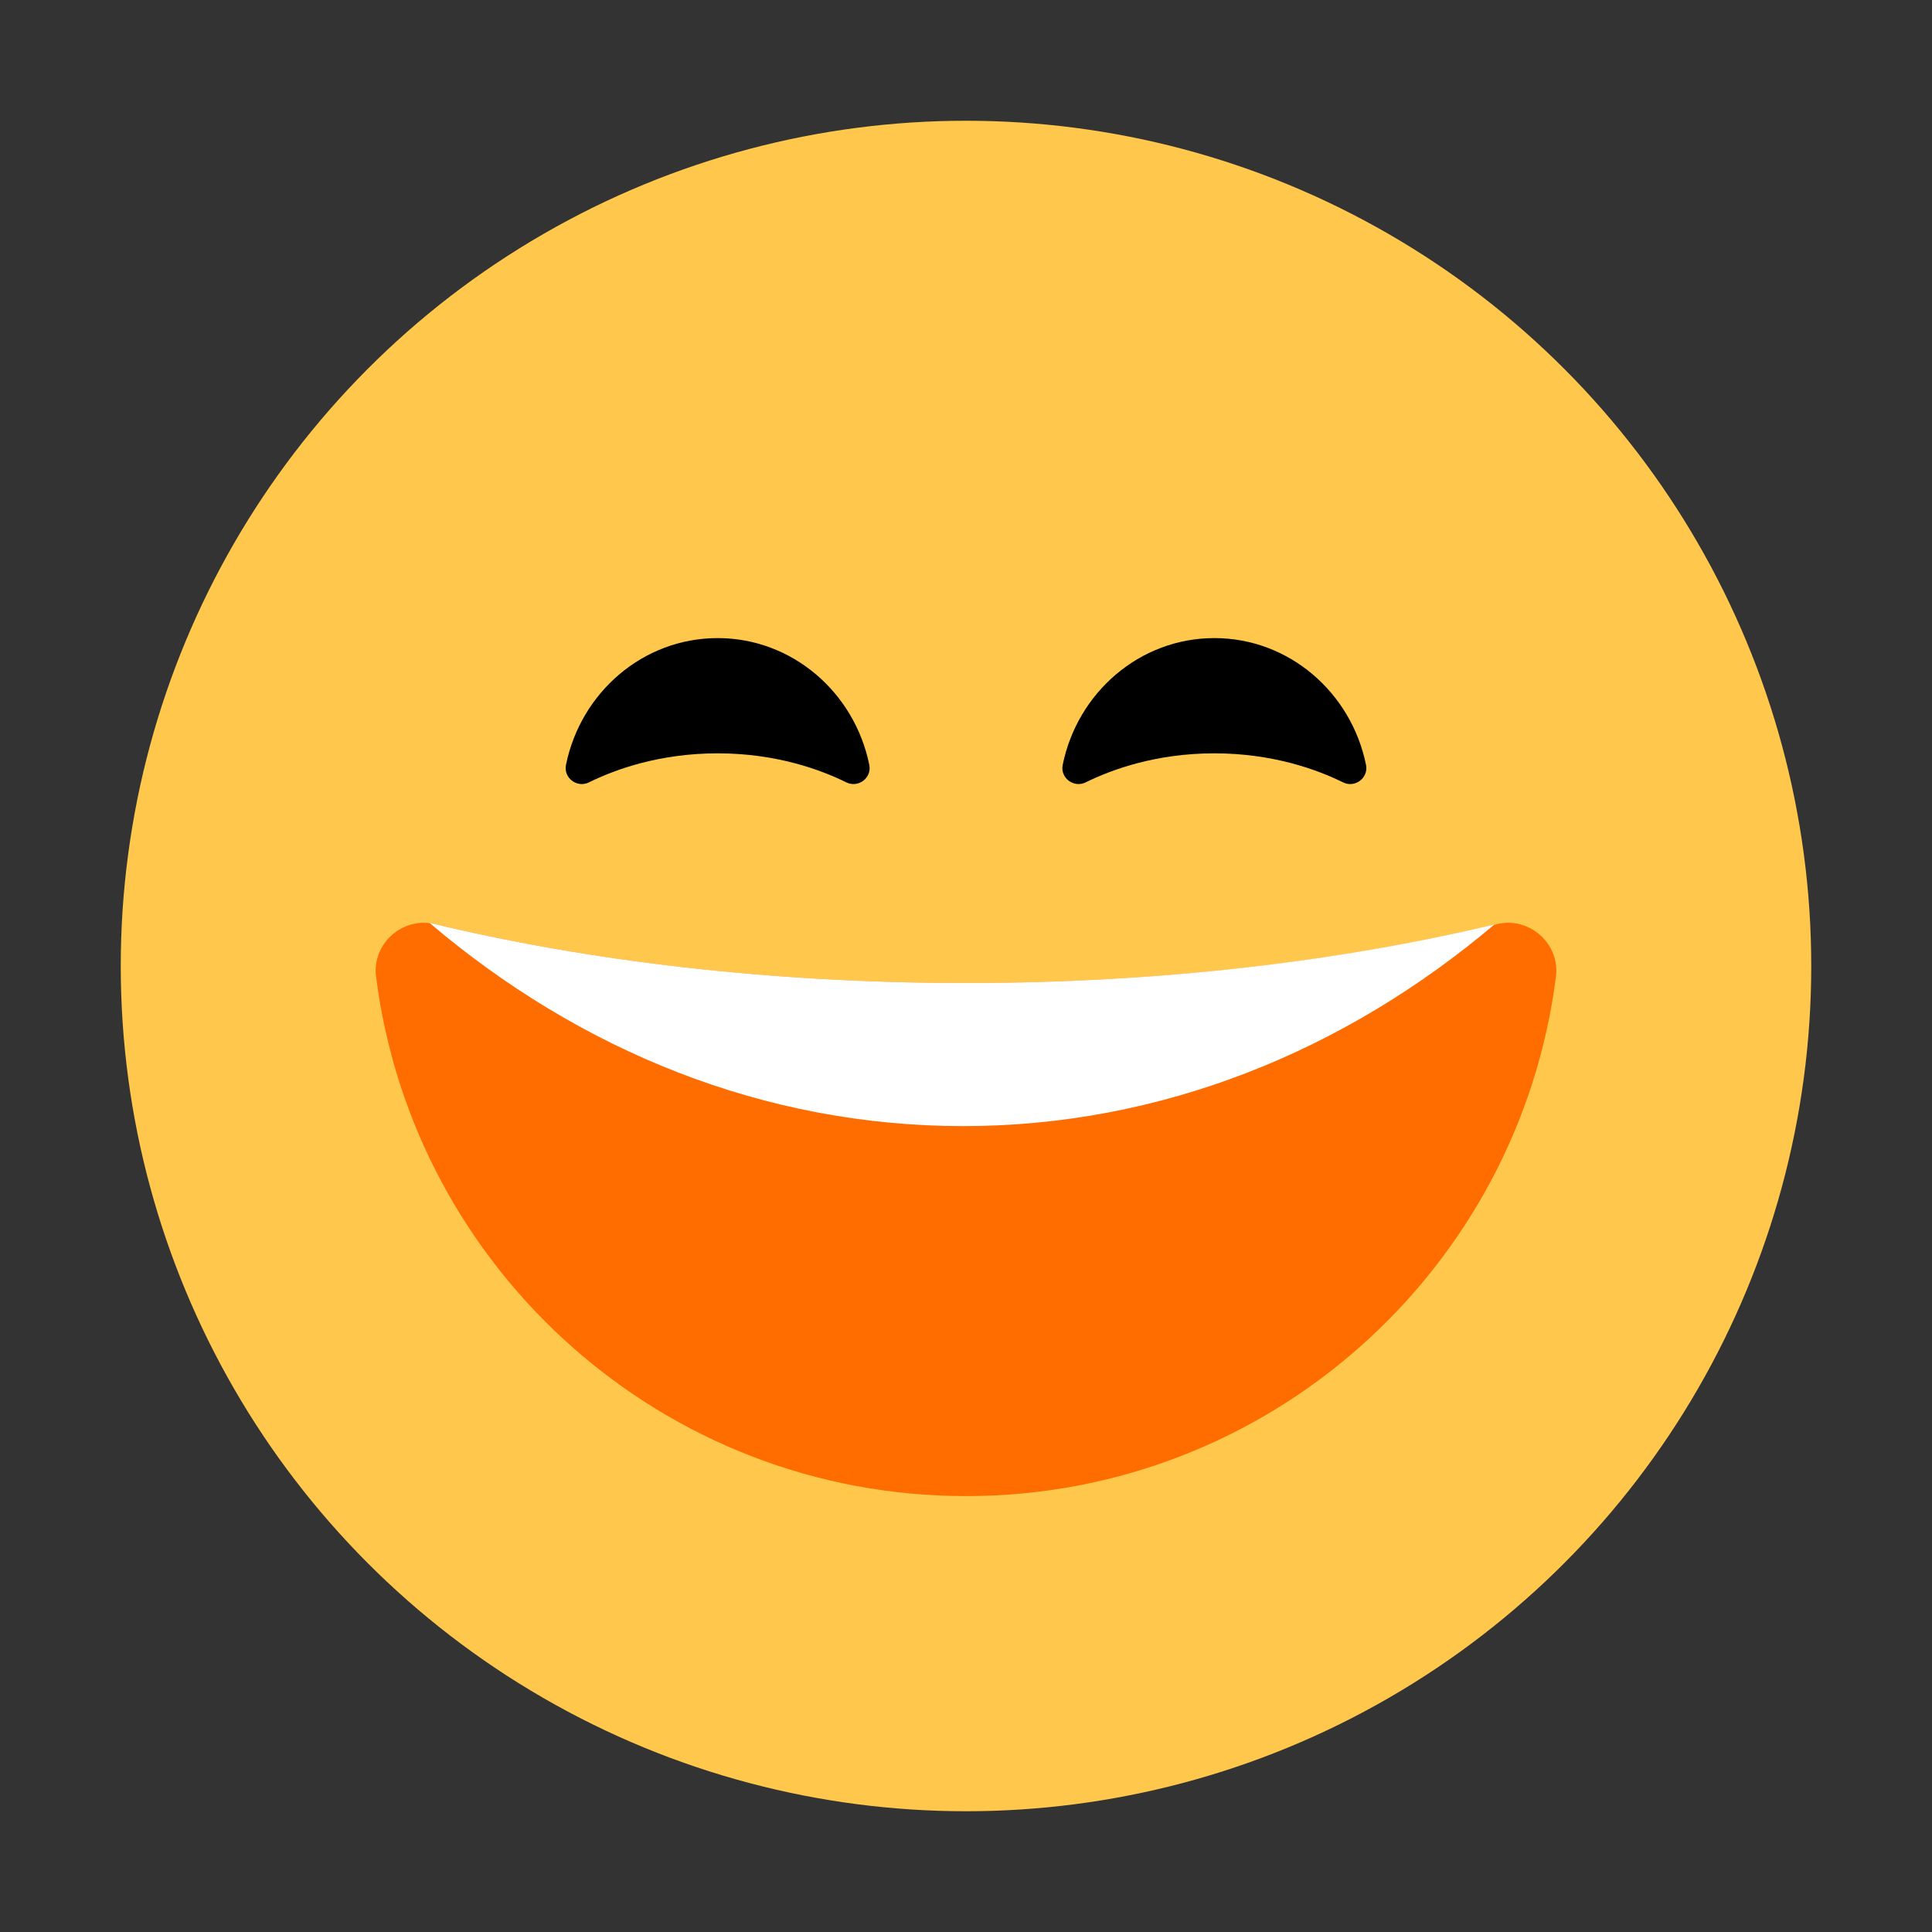 <?xml version="1.0" encoding="UTF-8"?><svg id="Layer_1" xmlns="http://www.w3.org/2000/svg" viewBox="0 0 40 40"><rect x="0" y="0" width="40" height="40" fill="#333333" stroke="none"/><g><circle cx="20" cy="20" r="17.5" style="fill:#ffc84d;"/><path id="SVGID" d="M9.003,19.133c-.668-.16-1.303,.405-1.217,1.087,.768,6.065,5.941,10.755,12.214,10.755s11.446-4.691,12.214-10.755c.086-.682-.549-1.247-1.217-1.087-3.229,.774-6.985,1.219-10.997,1.219s-7.768-.445-10.997-1.219Z" style="fill:#ff6d00;"/><path d="M12.194,16.198c-.247,.122-.531-.092-.476-.362,.305-1.499,1.595-2.625,3.14-2.625s2.835,1.126,3.14,2.625c.055,.27-.229,.484-.476,.362-.539-.266-1.457-.601-2.664-.601s-2.125,.335-2.664,.601Z"/><path d="M27.806,16.198c.247,.122,.531-.092,.476-.362-.305-1.499-1.595-2.625-3.14-2.625s-2.835,1.126-3.14,2.625c-.055,.27,.229,.484,.476,.362,.539-.266,1.457-.601,2.664-.601s2.125,.335,2.664,.601Z"/><path d="M19.938,23.315c4.102,0,7.897-1.549,11.002-4.174-3.218,.767-6.949,1.211-10.94,1.211-4.059,0-7.855-.456-11.109-1.246,3.113,2.647,6.926,4.209,11.047,4.209Z" style="fill:#fff;"/></g><rect width="40" height="40" style="fill:none;"/></svg>